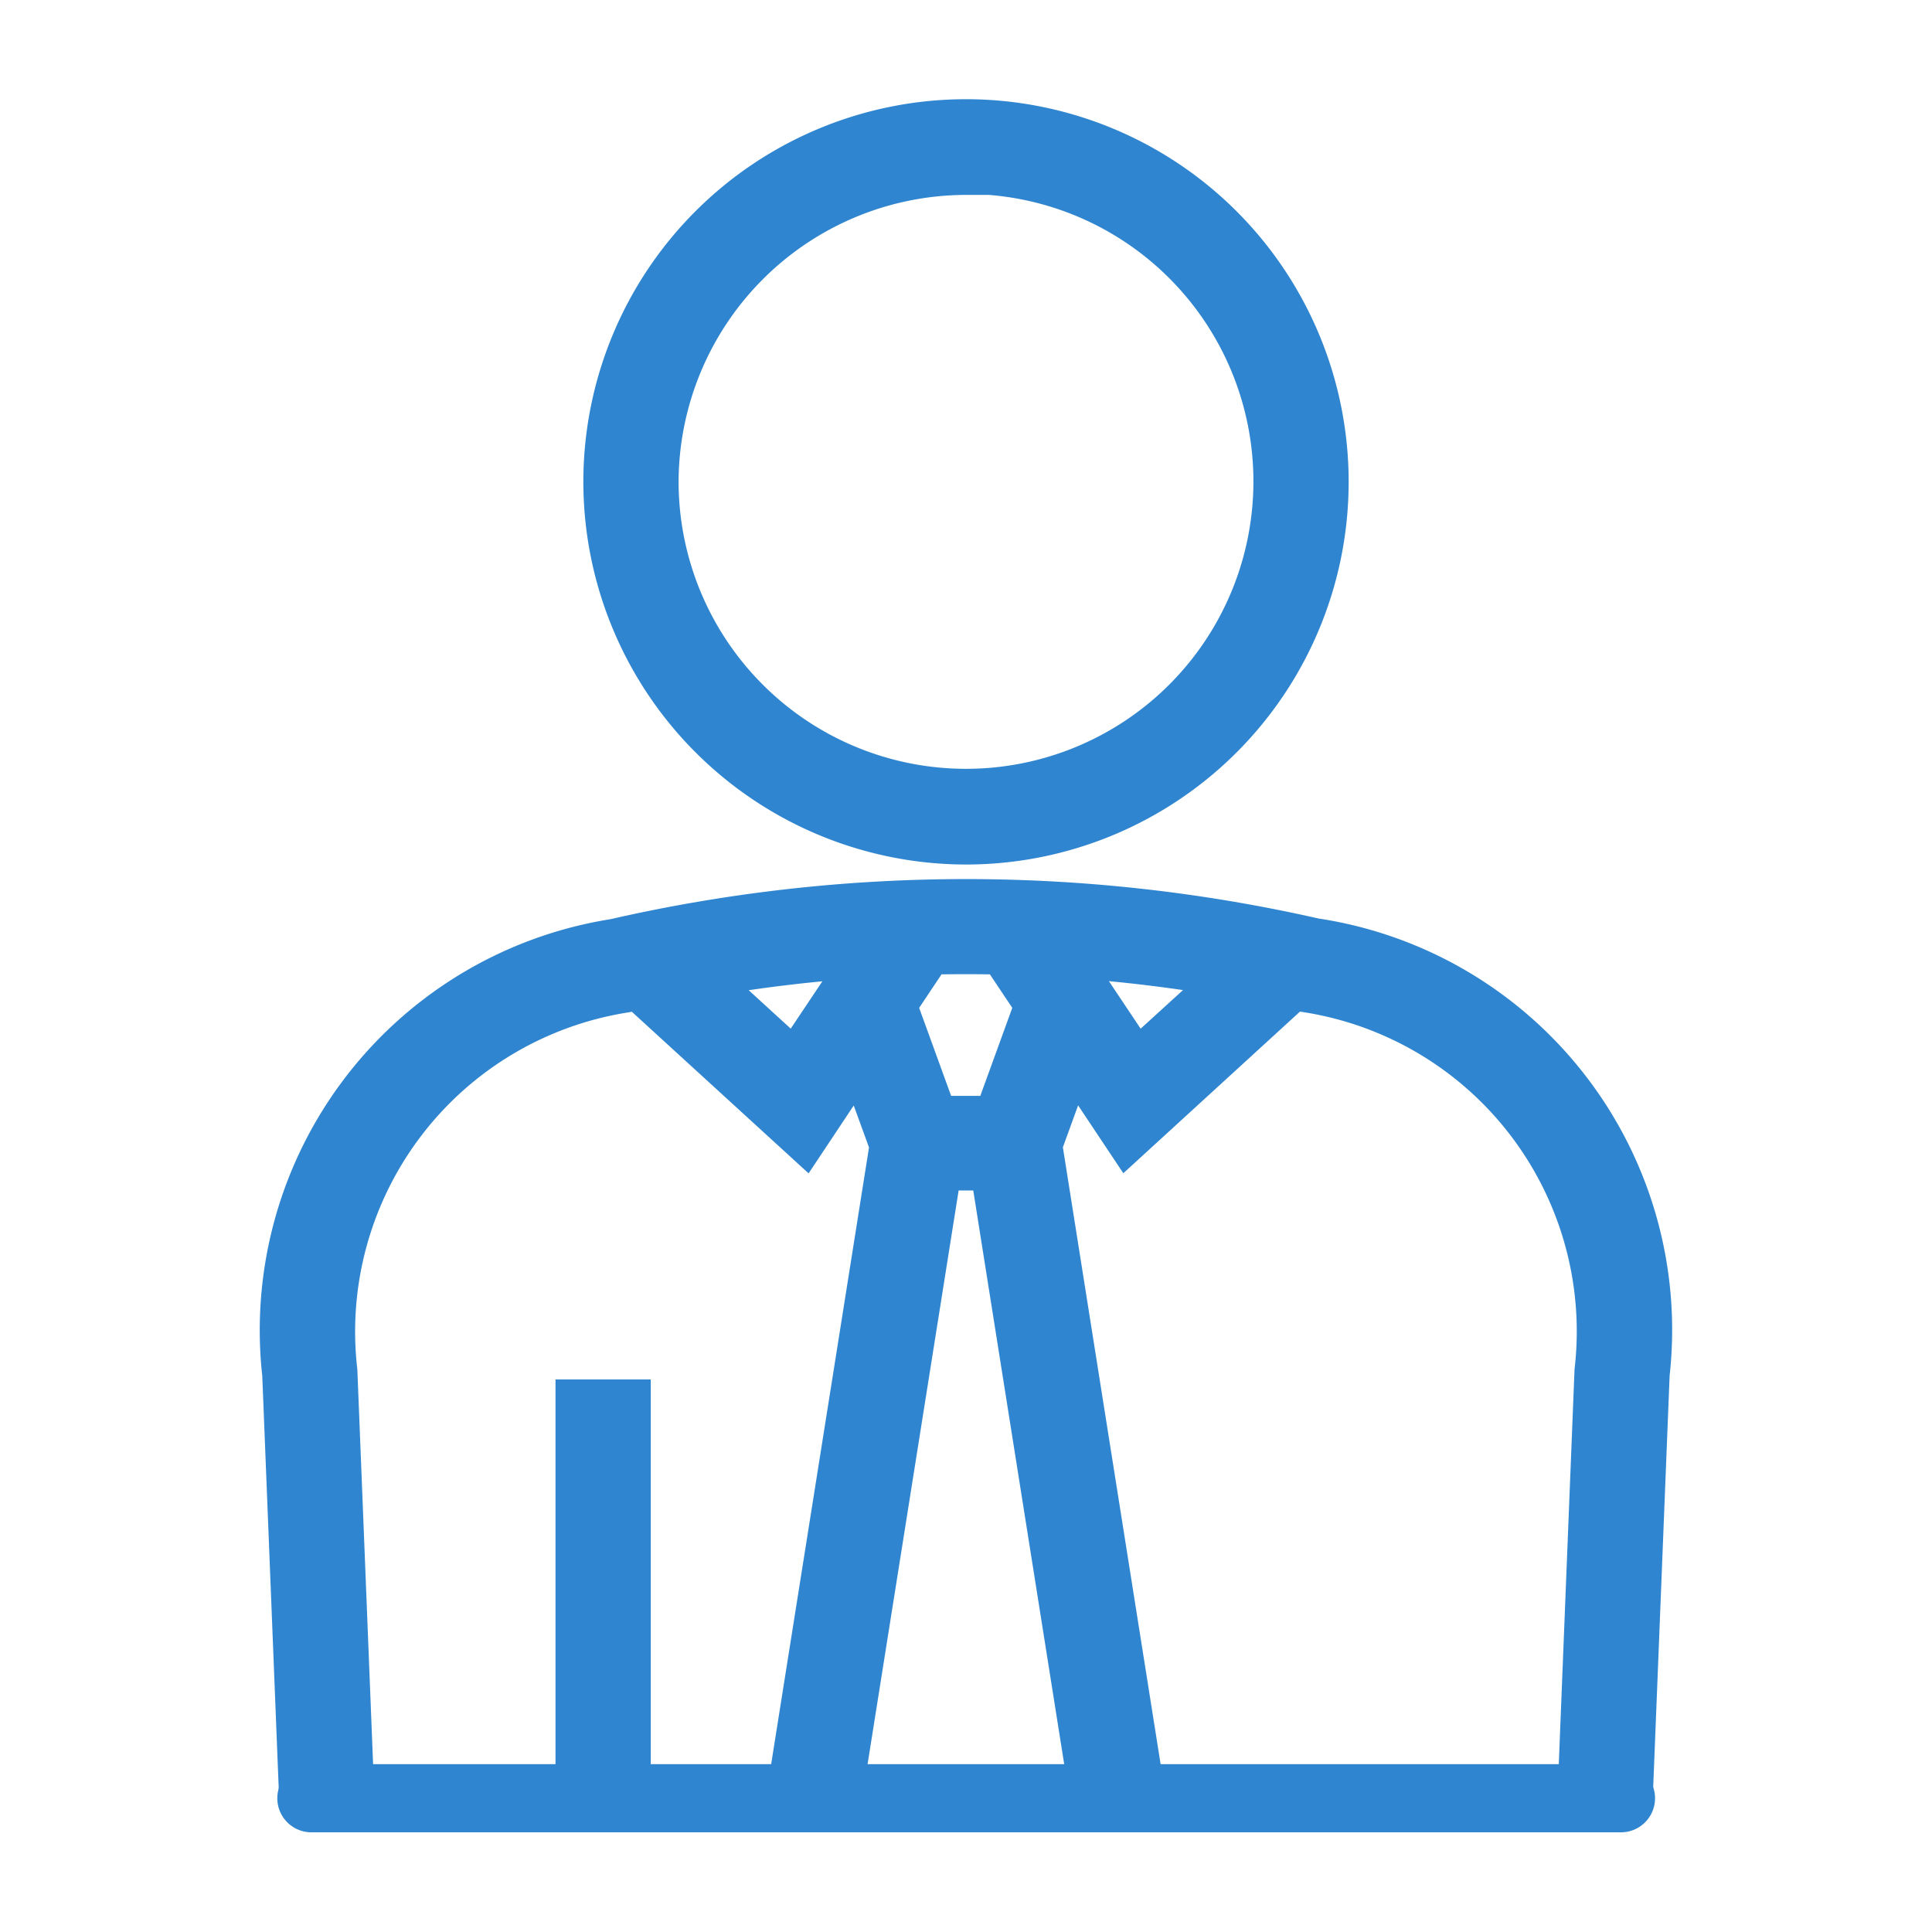 <svg xmlns="http://www.w3.org/2000/svg" xmlns:xlink="http://www.w3.org/1999/xlink" width="17" height="17" viewBox="0 0 17 17">
  <defs>
    <clipPath id="clip-Employee">
      <rect width="17" height="17"/>
    </clipPath>
  </defs>
  <g id="Employee" clip-path="url(#clip-Employee)">
    <g id="Group_19766" data-name="Group 19766" transform="translate(2.603 1.177)">
      <g id="Group_11342" data-name="Group 11342" transform="translate(0)">
        <g id="Group_11341" data-name="Group 11341">
          <path id="Path_11730" data-name="Path 11730" d="M244.728,31.7a3.067,3.067,0,1,0-3.068-3.067A3.07,3.07,0,0,0,244.728,31.7Zm0-5.9a2.829,2.829,0,1,1-2.83,2.83A2.833,2.833,0,0,1,244.728,25.808Z" transform="translate(-238.83 -25.57)" fill="#2f85cf" stroke="#2f85cf" stroke-width="0.6"/>
          <path id="Path_11732" data-name="Path 11732" d="M232.99,423.36h.238v3.126h-.238Z" transform="translate(-230.405 -412.099)" fill="#2f85cf" stroke="#2f85cf" stroke-width="0.6"/>
          <path id="Path_11733" data-name="Path 11733" d="M150.659,268.175a13.741,13.741,0,0,0-6.144,0,3.362,3.362,0,0,0-2.821,3.7l.139,3.483.238-.01-.139-3.483a3.143,3.143,0,0,1,2.636-3.461l.166-.036,1.412,1.291.532-.8.364,1-.868,5.471.235.037.857-5.4h.641l.856,5.4.235-.037-.867-5.472.363-1,.533.8,1.412-1.292.166.036a3.143,3.143,0,0,1,2.636,3.461l-.139,3.483.238.01.139-3.483a3.361,3.361,0,0,0-2.82-3.7ZM146.1,269.3l-1.081-.988a13.528,13.528,0,0,1,1.895-.229Zm1.823.435h-.677l-.405-1.115.368-.551q.376-.01.751,0l.368.551Zm1.145-.435-.814-1.218a13.529,13.529,0,0,1,1.9.229Z" transform="translate(-141.69 -260.969)" fill="#2f85cf" stroke="#2f85cf" stroke-width="0.6"/>
        </g>
        <line id="Line_9707" data-name="Line 9707" x2="11.523" transform="translate(0.137 14.646)" fill="none" stroke="#2f85cf" stroke-linecap="round" stroke-width="0.6"/>
      </g>
    </g>
  </g>
</svg>
